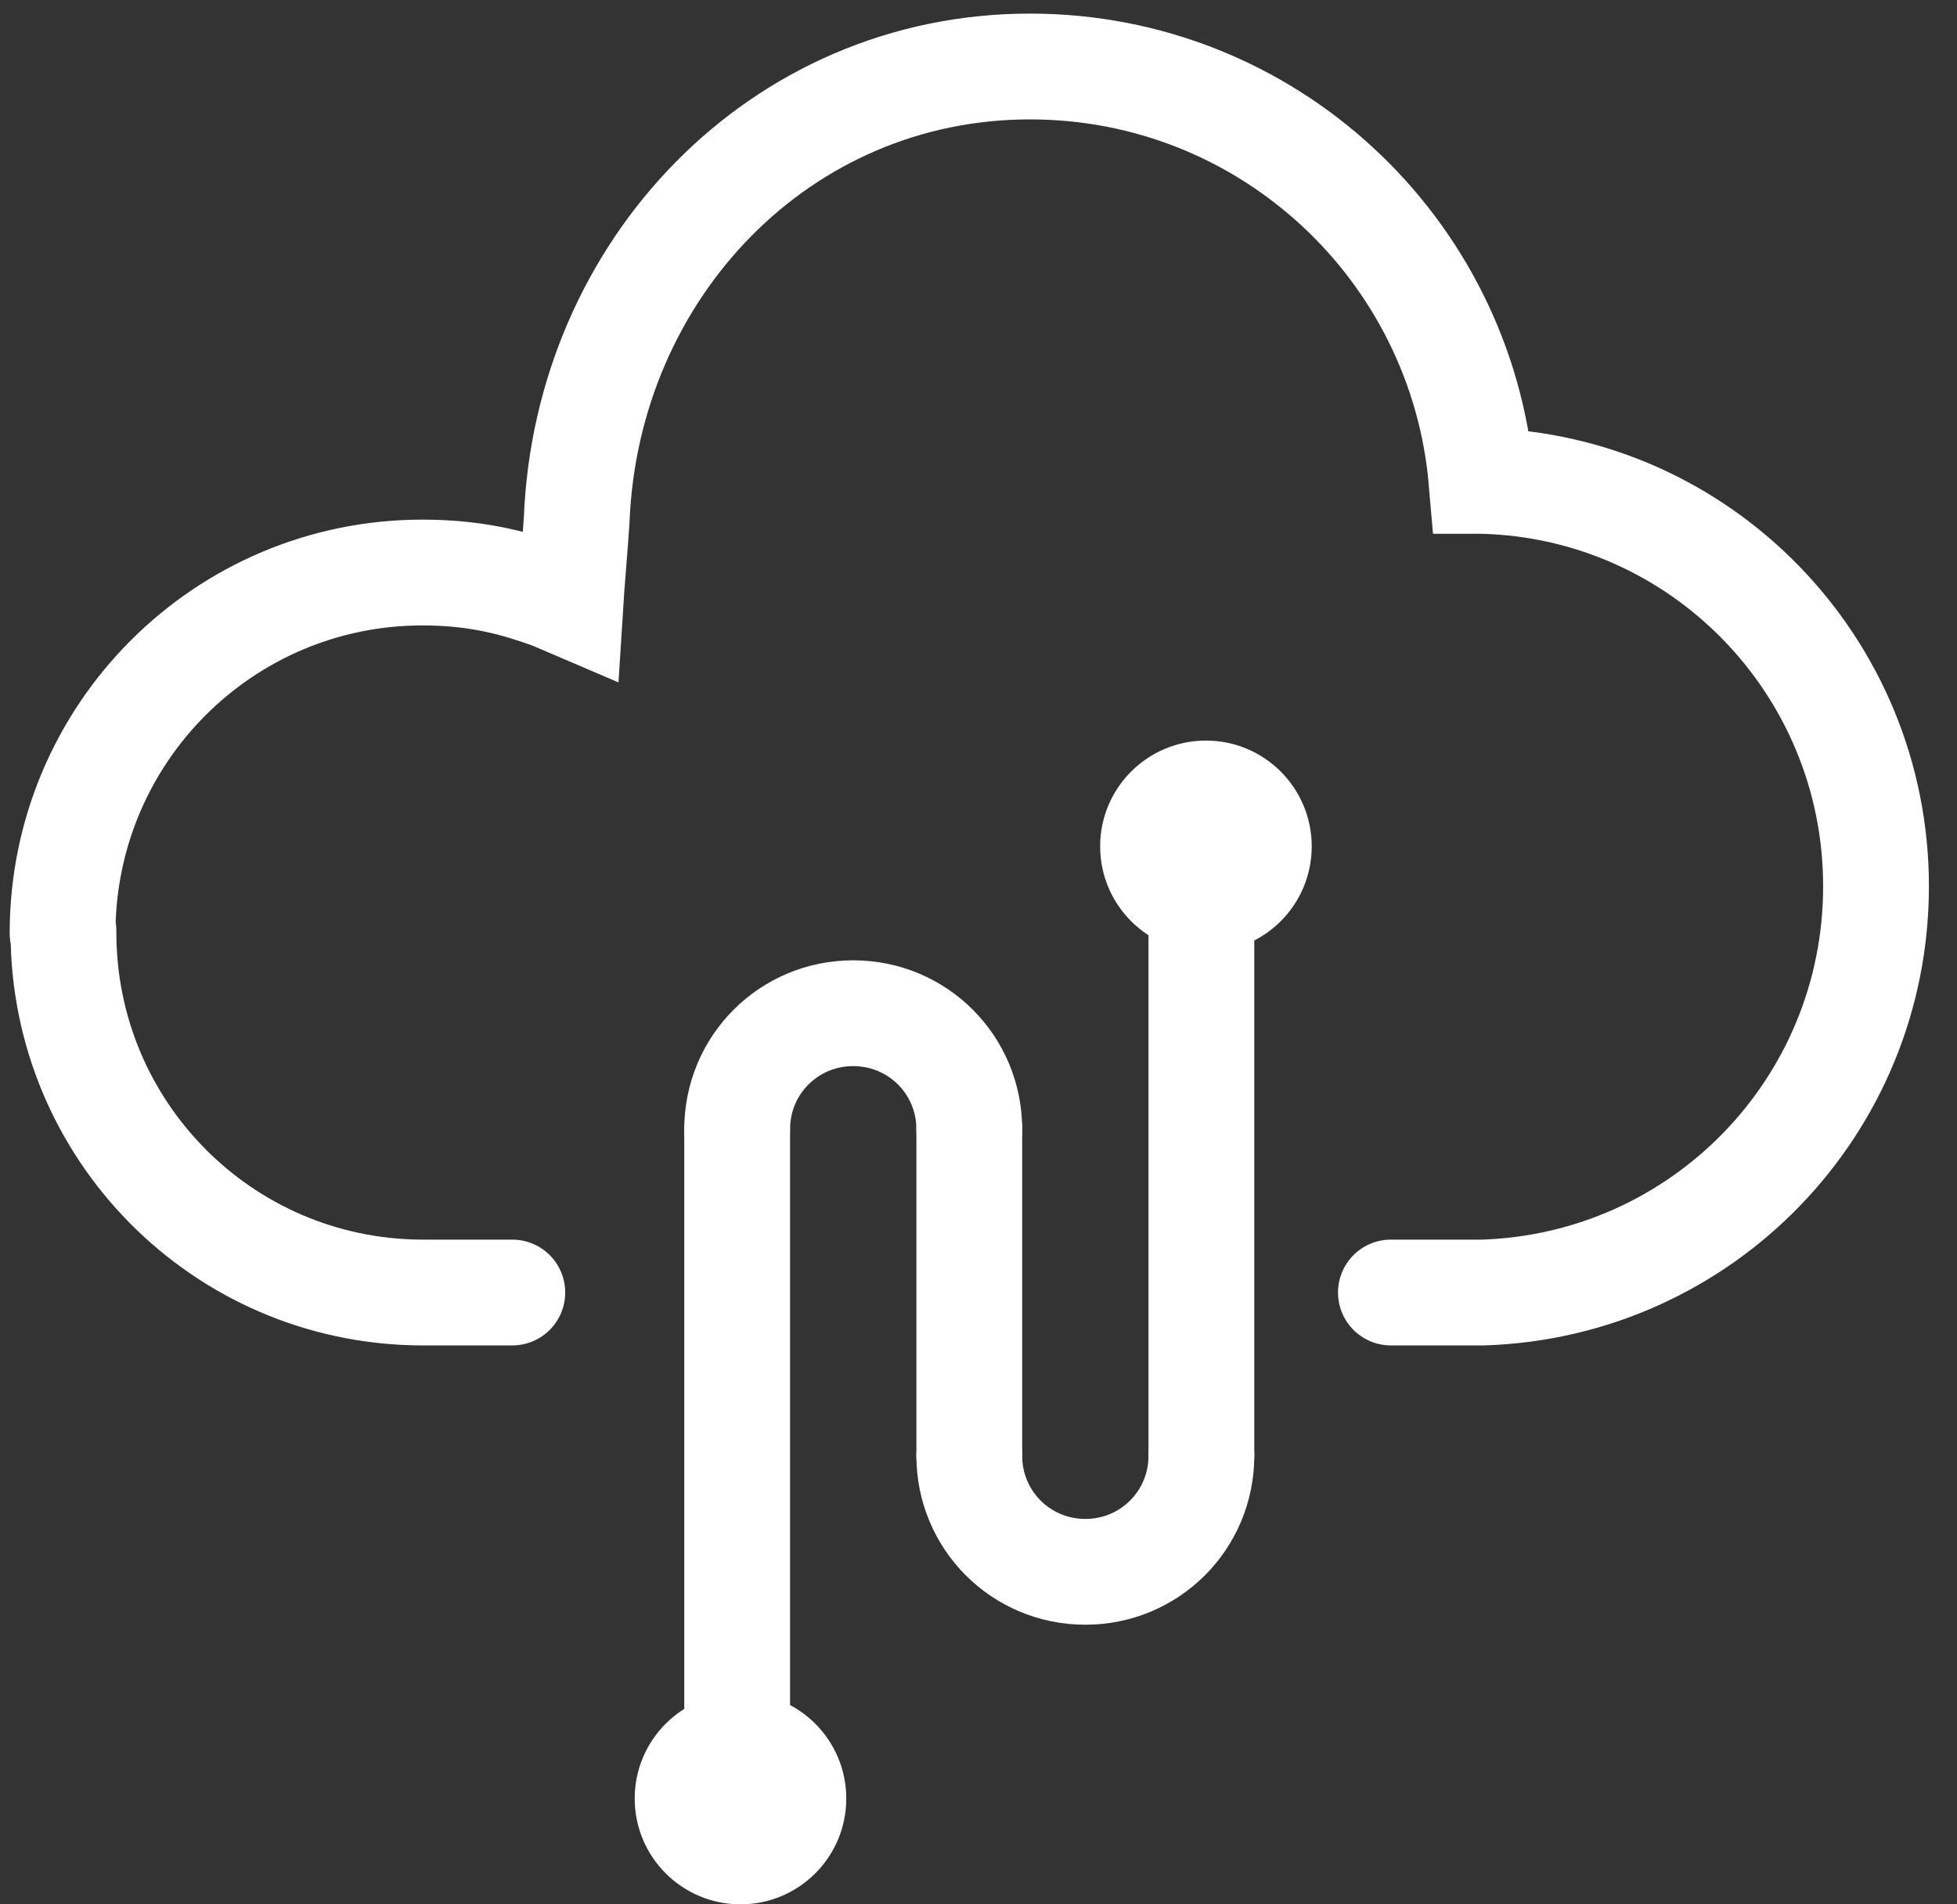 <?xml version="1.0" encoding="UTF-8"?>
<svg width="37px" height="36px" viewBox="0 0 37 36" version="1.1" xmlns="http://www.w3.org/2000/svg" xmlns:xlink="http://www.w3.org/1999/xlink">
    <rect x="0" y="0" width="37" height="36" fill="#333333" stroke="none"/>
    <!-- Generator: Sketch 60.1 (88133) - https://sketch.com -->
    <title>cloud-private-line</title>
    <desc>Created with Sketch.</desc>
    <g id="页面-1" stroke="none" stroke-width="1" fill="none" fill-rule="evenodd">
        <g id="中优先级" transform="translate(-1022, -1178)">
            <g id="cloud-private-line" transform="translate(1022, 1177)">
                <polygon id="矩形备份-7" points="0.29 0.59 36.29 0.59 36.29 36.59 24.775 36.59 0.29 36.59"></polygon>
                <g id="编组" transform="translate(1, 2)">
                    <path d="M8.686,23.434 L6.989,23.434 L6.937,23.434 C3.2,23.4 0.2,20.366 0.2,16.629 C0.2,16.611 0.2,16.611 0.2,16.594 M27.029,23.434 L25.297,23.434 M27.029,23.434 L27.046,23.434 C31.177,23.297 34.469,19.92 34.469,15.754 C34.469,11.589 31.16,8.194 27.029,8.091 L27.011,8.091 C26.634,3.703 22.966,0.257 18.474,0.257 C13.743,0.257 10.091,4.097 9.903,8.829 C9.886,9.12 9.8,10.149 9.783,10.423 L9.423,10.269 C8.84,10.063 8.103,9.823 6.989,9.823 C3.234,9.823 0.2,12.857 0.183,16.611 L0.183,16.646" id="形状" stroke="#FFFFFF" stroke-width="2" stroke-linecap="round"></path>
                    <path d="M21.714,26.52 C21.714,27.737 20.737,28.714 19.52,28.714 C18.303,28.714 17.326,27.737 17.326,26.52" id="路径" stroke="#FFFFFF" stroke-width="2" stroke-linecap="round"></path>
                    <path d="M12.937,20.349 C12.937,19.131 13.914,18.154 15.131,18.154 C16.349,18.154 17.326,19.131 17.326,20.349" id="路径" stroke="#FFFFFF" stroke-width="2" stroke-linecap="round"></path>
                    <line x1="17.326" y1="20.349" x2="17.326" y2="26.52" id="路径" stroke="#FFFFFF" stroke-width="2" stroke-linecap="round"></line>
                    <line x1="21.714" y1="14.177" x2="21.714" y2="26.52" id="路径" stroke="#FFFFFF" stroke-width="2" stroke-linecap="round"></line>
                    <circle id="椭圆形" fill="#FFFFFF" fill-rule="nonzero" cx="13" cy="33" r="2"></circle>
                    <circle id="椭圆形" fill="#FFFFFF" fill-rule="nonzero" cx="21.8" cy="15" r="2"></circle>
                    <line x1="12.937" y1="20.349" x2="12.937" y2="32.709" id="路径" stroke="#FFFFFF" stroke-width="2" stroke-linecap="round"></line>
                </g>
            </g>
        </g>
    </g>
</svg>